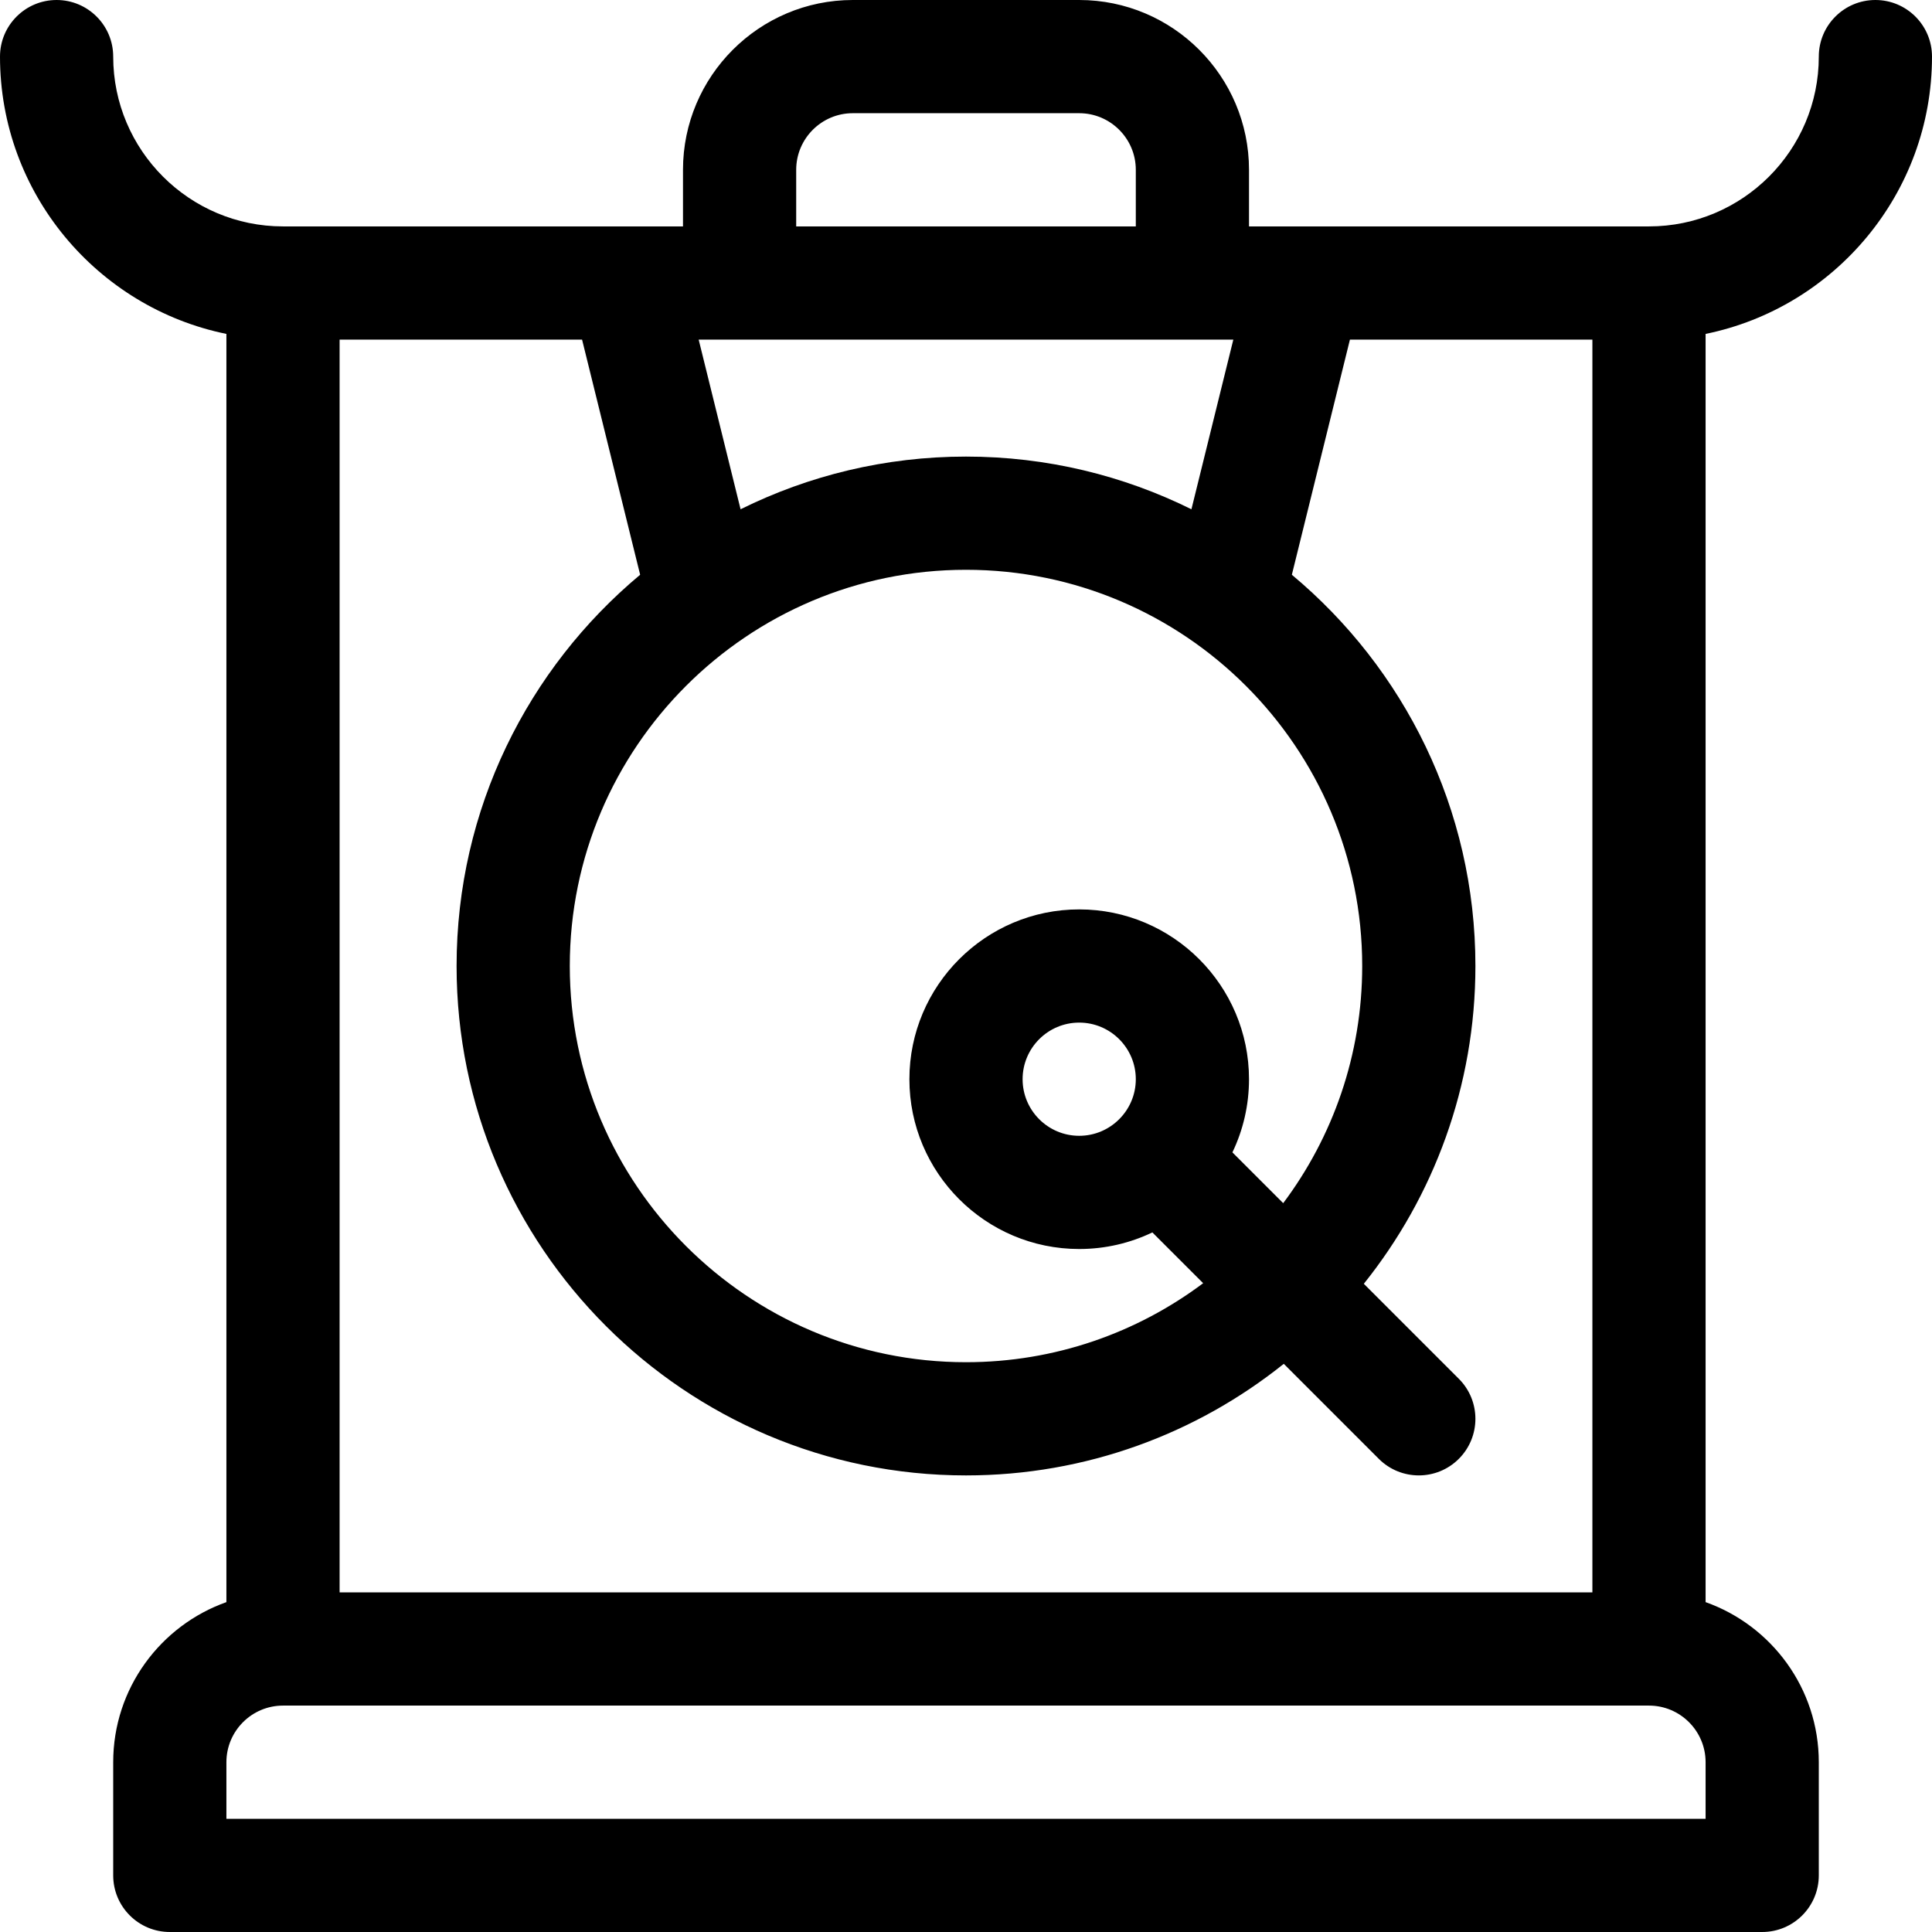 <?xml version="1.0" encoding="iso-8859-1"?>
<!-- Generator: Adobe Illustrator 19.0.0, SVG Export Plug-In . SVG Version: 6.00 Build 0)  -->
<svg version="1.1" id="Capa_1" xmlns="http://www.w3.org/2000/svg" xmlns:xlink="http://www.w3.org/1999/xlink" x="0px" y="0px"
	 viewBox="0 0 512 512" style="enable-background:new 0 0 512 512;" xml:space="preserve">
<g>
	<g>
		<path d="M512,15c0-8.284-6.716-15-15-15s-15,6.716-15,15c0,24.813-20.187,45-45,45c-12.35,0-93.882,0-106,0V45
			c0-24.813-20.187-45-45-45h-60c-24.813,0-45,20.187-45,45v15h-15c-9.212,0-82.302,0-91,0c-24.813,0-45-20.187-45-45
			c0-8.284-6.716-15-15-15S0,6.716,0,15c0,36.219,25.808,66.522,60,73.491V424.58c-17.459,6.192-30,22.865-30,42.42v30
			c0,8.284,6.716,15,15,15h422c8.284,0,15-6.716,15-15v-30c0-19.555-12.541-36.228-30-42.42V88.491
			C486.192,81.522,512,51.219,512,15z M211,45c0-8.271,6.729-15,15-15h60c8.271,0,15,6.729,15,15v15h-90V45z M326.844,90
			l-11.104,44.961C297.719,126.031,277.438,121,256,121s-41.719,5.031-59.74,13.961L185.155,90C188.22,90,313.785,90,326.844,90z
			 M256,151c57.897,0,105,47.103,105,105c0,23.551-7.794,45.315-20.938,62.85l-13.46-13.46C329.419,299.515,331,292.939,331,286
			c0-24.813-20.187-45-45-45s-45,20.187-45,45s20.187,45,45,45c6.939,0,13.514-1.581,19.389-4.397l13.46,13.46
			C301.314,353.206,279.551,361,256,361c-57.897,0-105-47.103-105-105C151,198.103,198.103,151,256,151z M301,286
			c0,8.271-6.729,15-15,15s-15-6.729-15-15s6.729-15,15-15S301,277.729,301,286z M90,90c10.493,0,56.671,0,64.254,0l15.391,62.316
			C139.938,177.099,121,214.378,121,256c0,74.439,60.561,135,135,135c31.827,0,61.112-11.078,84.216-29.571l25.177,25.177
			c5.857,5.858,15.356,5.858,21.213,0c5.858-5.858,5.858-15.355,0-21.213l-25.177-25.177C379.922,317.112,391,287.827,391,256
			c0-41.622-18.938-78.901-48.645-103.684L357.746,90c7.637,0,53.791,0,64.254,0v332H90V90z M452,482H60v-15c0-8.271,6.729-15,15-15
			h362c8.271,0,15,6.729,15,15V482z"/>
	</g>
</g>
<g>
</g>
<g>
</g>
<g>
</g>
<g>
</g>
<g>
</g>
<g>
</g>
<g>
</g>
<g>
</g>
<g>
</g>
<g>
</g>
<g>
</g>
<g>
</g>
<g>
</g>
<g>
</g>
<g>
</g>
</svg>
